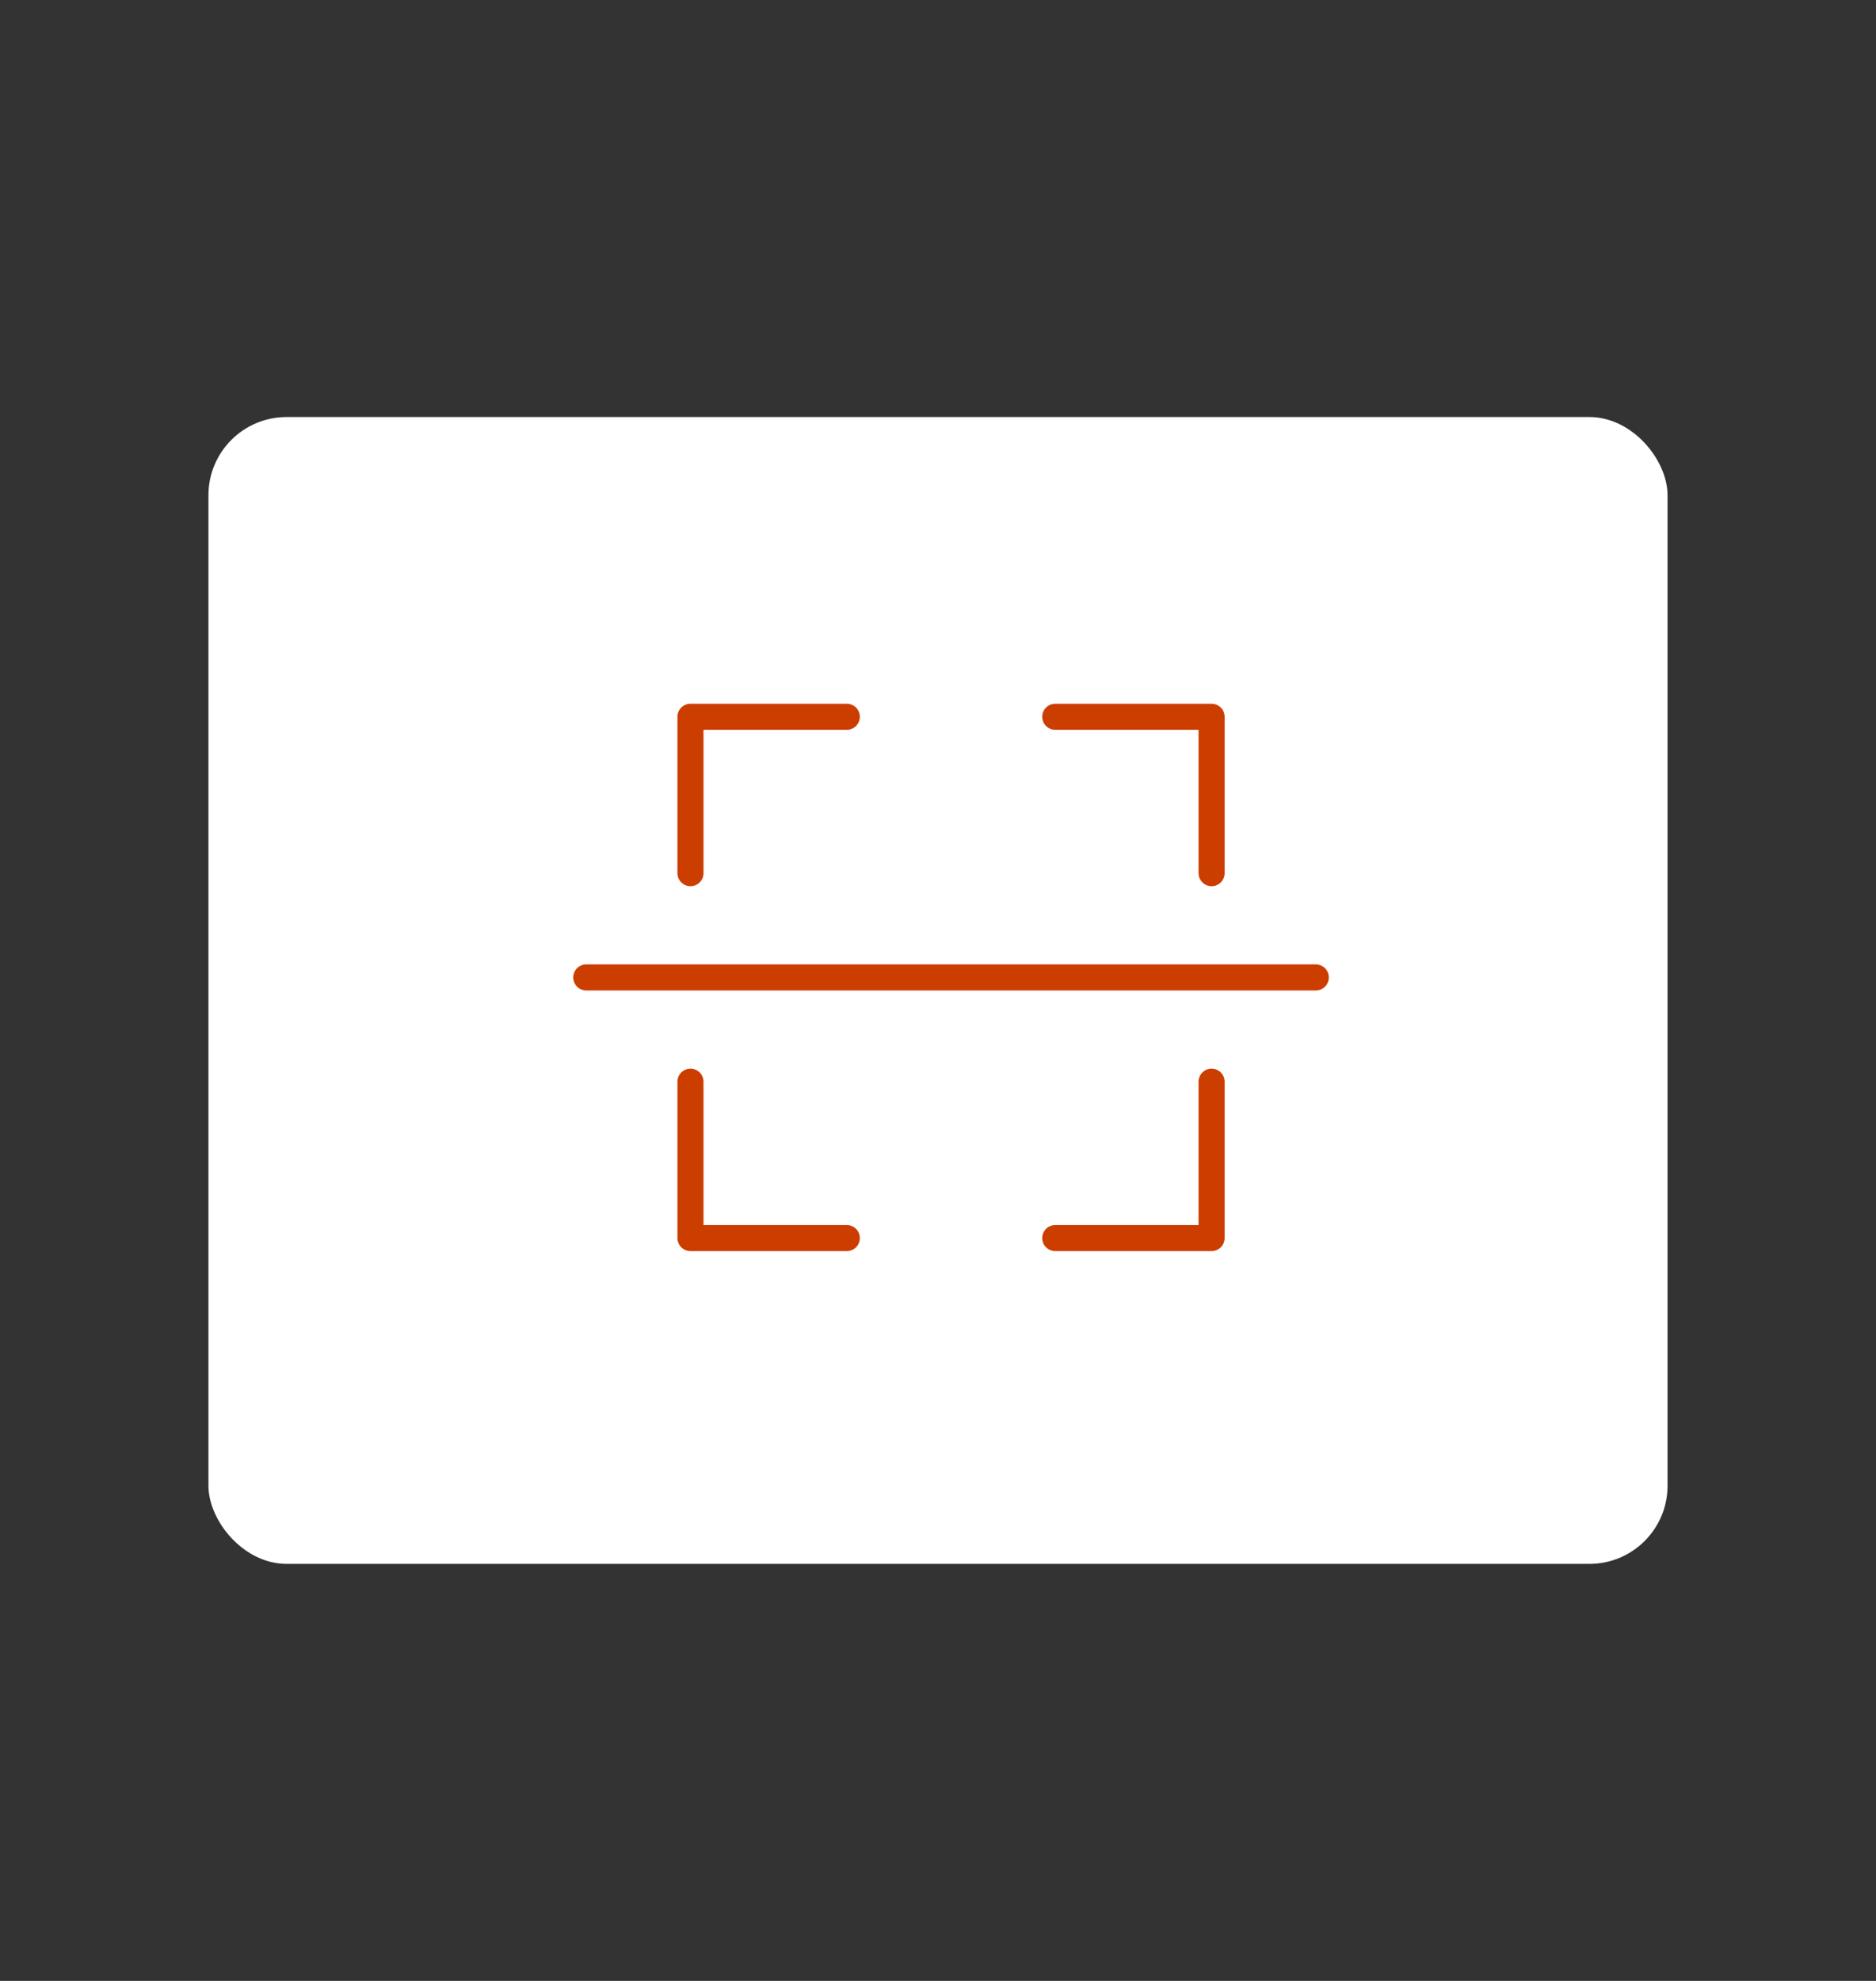 <svg xmlns="http://www.w3.org/2000/svg" width="72" height="76" fill="none"><rect width="100%" height="100%" fill="#333333" stroke="none"/><rect width="56" height="44" x="8" y="16" fill="#fff" rx="3"/><path stroke="#CC3D00" stroke-linecap="round" stroke-linejoin="round" d="M46.5 33.5v-6h-6M46.5 41.5v6h-6M32.5 27.5h-6v6M32.5 47.5h-6v-6M22.5 37.5h28"/></svg>